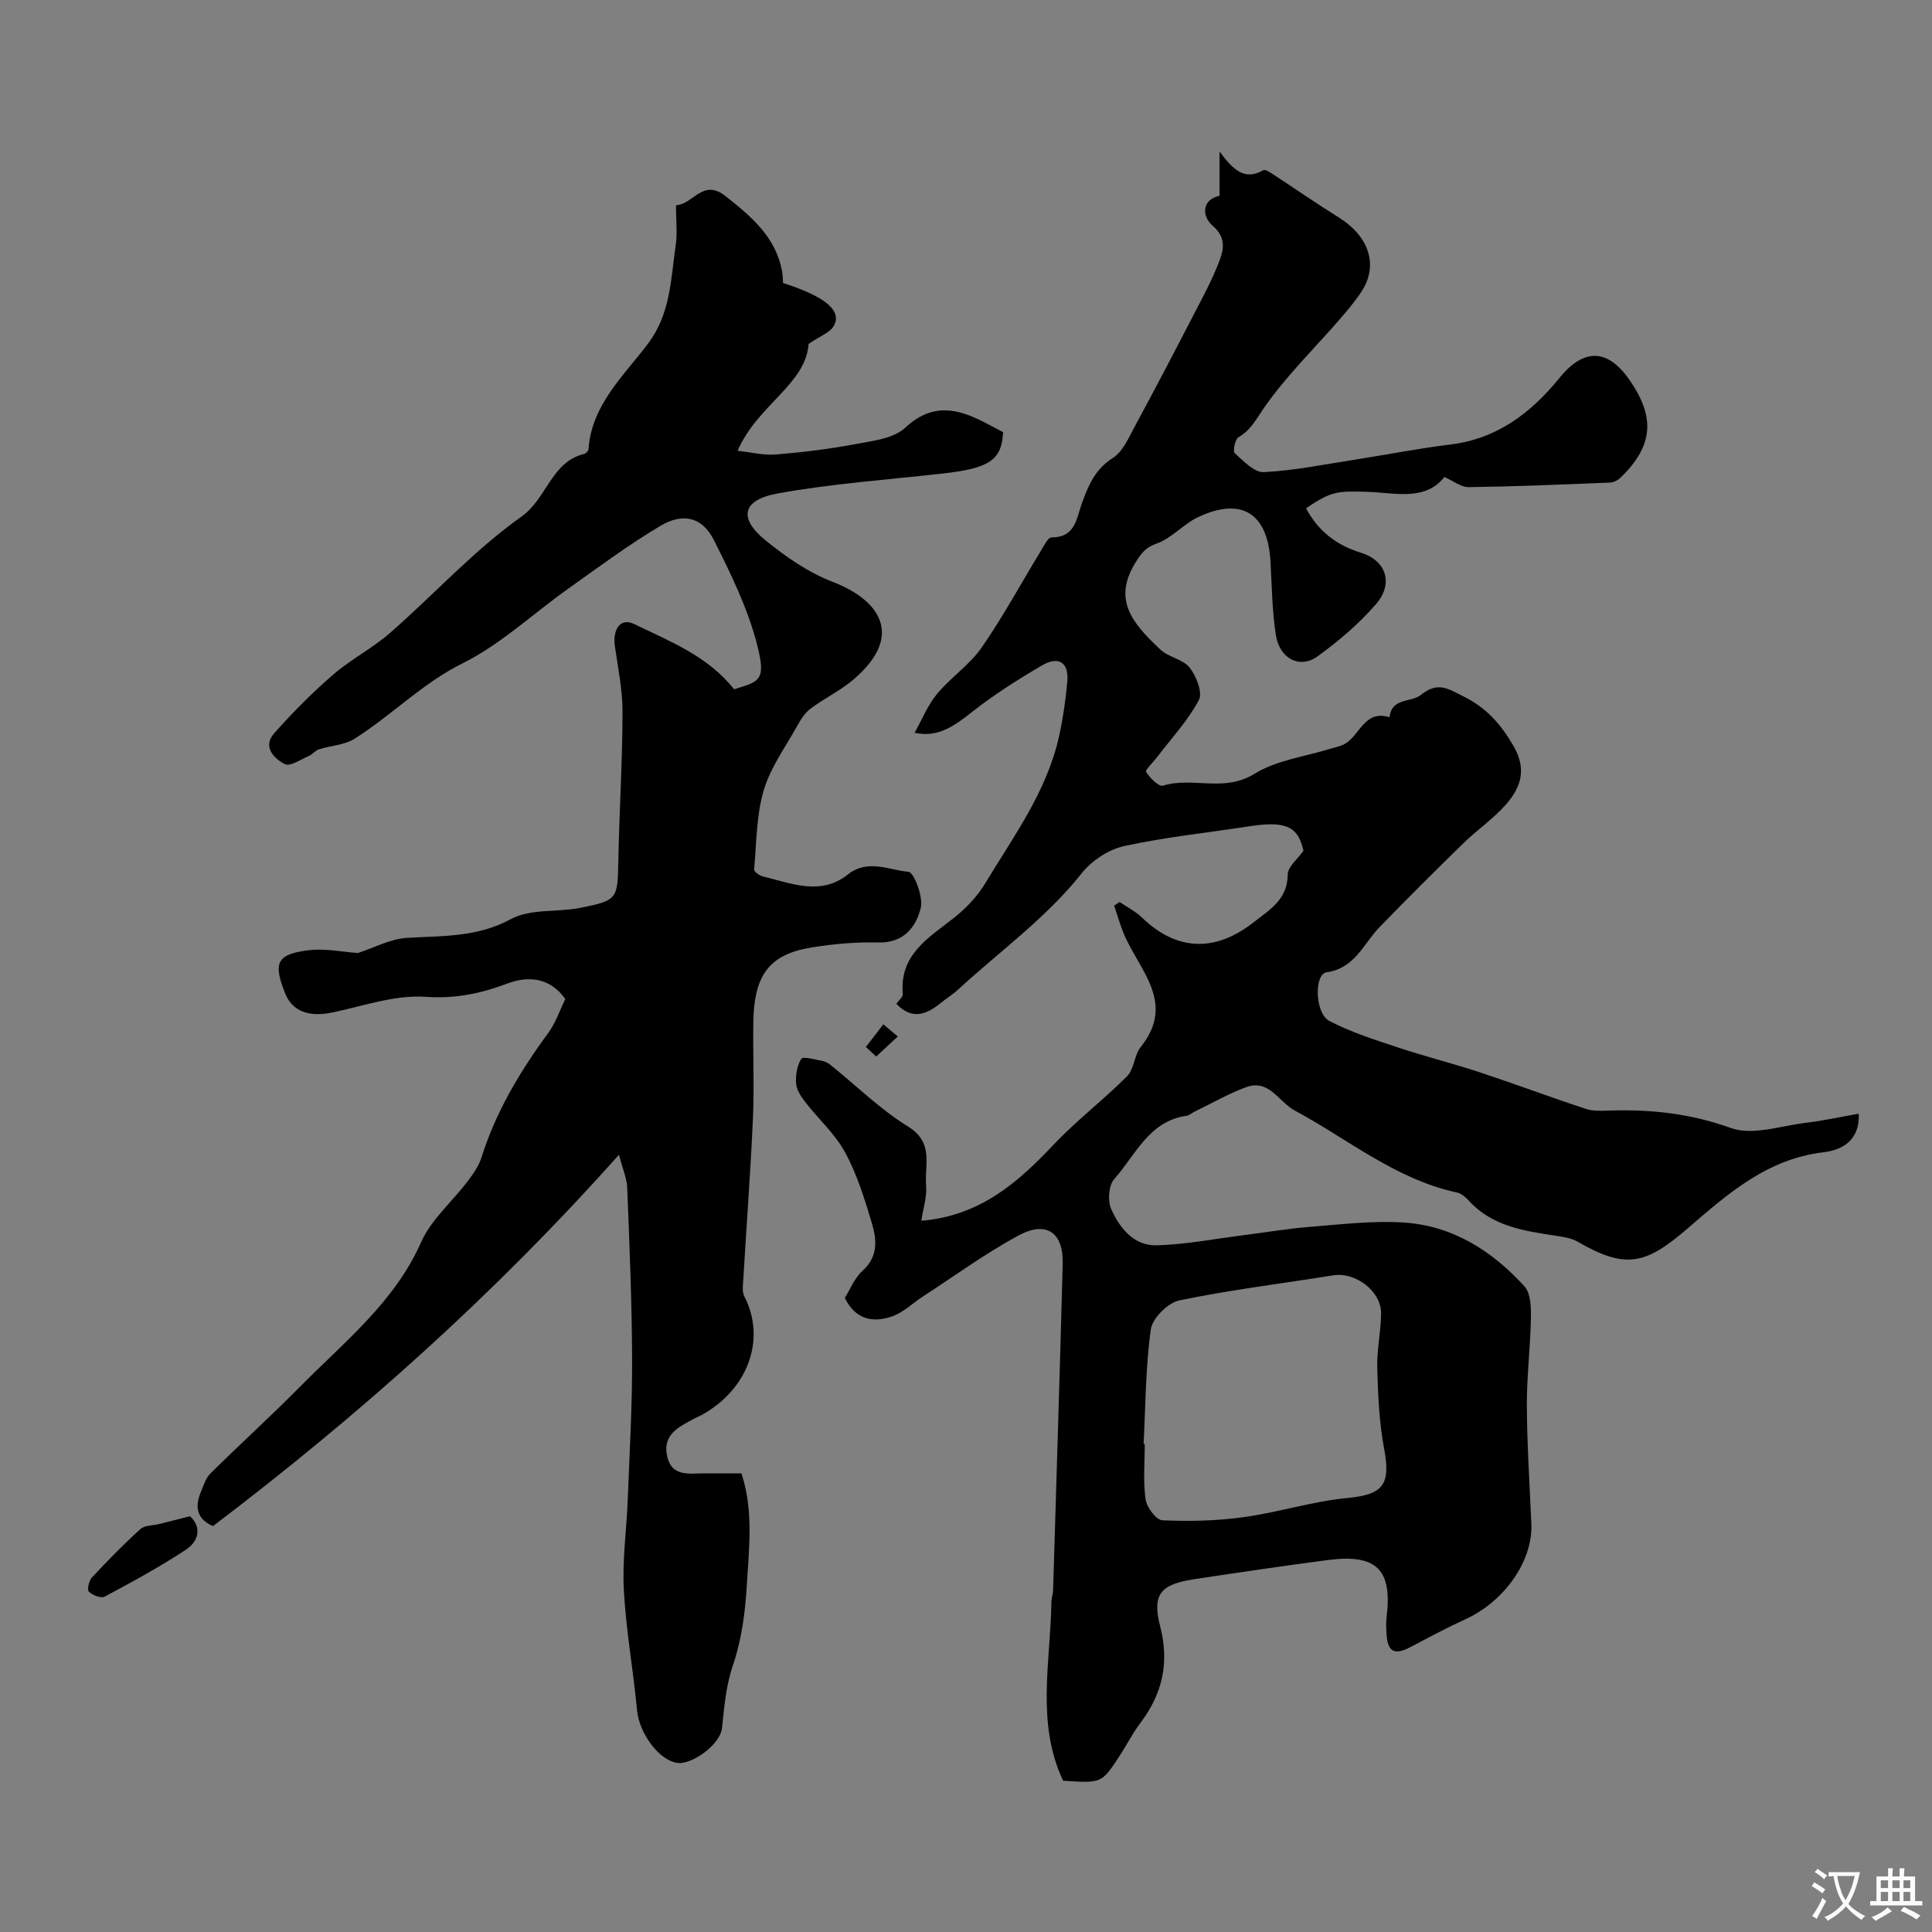 <svg enable-background="new 0 0 400 400" viewBox="0 0 400 400" xmlns="http://www.w3.org/2000/svg"><rect x="0" y="0" width="400" height="400" fill="#808080" stroke="none"/><g fill="#000001"><path d="m174.91 268.72c1.06-1.68 1.98-4.09 3.68-5.63 3.34-3.01 2.91-6.57 1.87-10.02-1.49-4.95-3.05-10-5.5-14.5-2.09-3.84-5.55-6.92-8.27-10.44-.86-1.11-1.78-2.51-1.87-3.82-.12-1.71.2-3.72 1.09-5.1.36-.55 2.77.16 4.23.41.62.11 1.27.43 1.77.83 5.36 4.31 10.34 9.24 16.14 12.82 5.37 3.32 3.33 7.96 3.69 12.18.2 2.34-.61 4.77-.99 7.29 12.09-.99 19.92-7.84 27.35-15.71 4.77-5.05 10.36-9.3 15.27-14.23 1.46-1.47 1.45-4.33 2.79-6.01 7.5-9.34-.57-16.13-3.61-23.77-.72-1.81-1.26-3.68-1.88-5.53.38-.25.76-.49 1.14-.74 1.56 1.07 3.31 1.95 4.66 3.25 6.94 6.71 14.88 7.38 23.08.95 3.33-2.61 7.02-4.7 7.06-9.89.01-1.62 2.07-3.22 3.26-4.93-1.11-4.69-3.13-6.3-11.1-5.07-8.69 1.34-17.48 2.24-26.06 4.12-3.21.7-6.69 3.02-8.76 5.63-7.39 9.31-17 16.15-25.61 24.09-1.07.99-2.35 1.76-3.48 2.69-3 2.45-6.01 3.69-9.29.23.46-.66 1.4-1.39 1.34-2.03-.71-8.14 5.29-11.58 10.55-15.72 2.49-1.96 4.84-4.41 6.47-7.11 5.93-9.82 12.88-19.19 15.38-30.71.79-3.65 1.33-7.38 1.66-11.11.37-4.03-1.84-5.35-5.17-3.41-5.02 2.93-9.97 6.07-14.53 9.66-3.63 2.86-7.03 5.4-11.91 4.32 1.55-2.76 2.72-5.73 4.66-8.06 2.82-3.4 6.71-5.98 9.2-9.56 4.44-6.38 8.15-13.27 12.2-19.91.66-1.09 1.55-2.94 2.31-2.93 4.94.05 5.15-3.99 6.25-7.01 1.35-3.74 2.72-7.07 6.42-9.42 2.11-1.35 3.33-4.29 4.63-6.69 4.05-7.47 7.98-15 11.88-22.54 2-3.87 4.12-7.72 5.63-11.78.85-2.28 1.28-4.7-1.48-7.08-2.18-1.88-2.39-5.36 1.43-6.19 0-2.88 0-5.36 0-9.18 2.83 3.85 5.23 6.1 9.07 3.87.39-.23 1.44.48 2.08.9 4.5 2.94 8.92 6.01 13.48 8.85 6.34 3.94 8.33 9.92 4.77 15.38-1.34 2.05-2.95 3.95-4.56 5.8-5.24 6.03-11.03 11.68-15.57 18.19-1.64 2.35-2.75 4.68-5.35 6.18-.71.41-1.2 2.91-.77 3.3 1.8 1.62 4.06 4.02 6.04 3.92 6.32-.33 12.59-1.61 18.87-2.59 6.61-1.03 13.18-2.33 19.81-3.14 9.64-1.18 16.71-6.62 22.48-13.74 4.93-6.08 9.84-6.28 14.45.27 5.52 7.86 5 13.82-1.82 20.38-.54.52-1.4.95-2.13.98-9.76.4-19.53.81-29.3.95-1.52.02-3.06-1.25-5-2.1-4.03 5.13-10.41 3.2-16.17 3.06-5.81-.14-7.16-.23-12.47 3.43 2.51 4.64 6.15 7.57 11.35 9.18 5.35 1.66 6.79 6.45 3.12 10.67-3.52 4.05-7.72 7.65-12.1 10.8-3.67 2.64-7.85.48-8.61-4.4-.79-5.02-.83-10.15-1.12-15.24-.56-9.98-5.94-13.42-14.94-9.22-3.06 1.43-5.49 4.39-8.61 5.49-2.25.79-3.1 1.9-4.25 3.7-5 7.86-.87 12.75 5.02 18.27 1.71 1.6 4.7 1.99 6.07 3.75 1.37 1.75 2.7 5.17 1.88 6.7-2.28 4.26-5.68 7.91-8.64 11.8-.81 1.07-2.54 2.7-2.29 3.07.81 1.25 2.64 3.11 3.5 2.84 6.13-1.89 12.65 1.45 18.88-2.42 4.64-2.88 10.63-3.6 16.02-5.29.91-.28 1.88-.46 2.7-.91 3.17-1.73 4.11-7.19 9.3-5.54.46-4.1 4.48-3.03 6.43-4.58 3.61-2.88 5.6-1.37 8.86.25 4.8 2.37 7.77 5.77 10.4 10.3 2.8 4.84 1.48 8.59-1.56 12.07-2.58 2.96-5.93 5.22-8.76 7.98-5.89 5.75-11.74 11.55-17.46 17.47-3.34 3.46-5.06 8.47-10.94 9.32-2.6.38-2.44 8.49.6 10.08 4.52 2.36 9.49 3.91 14.35 5.53 5.53 1.84 11.21 3.25 16.75 5.08 7.35 2.43 14.61 5.15 21.97 7.58 1.52.5 3.28.41 4.92.35 8.6-.28 16.81.62 25.15 3.62 4.49 1.61 10.36-.48 15.59-1.1 3.53-.42 7.01-1.2 10.85-1.87.25 5.89-3.88 7.58-7.34 7.99-11.71 1.39-19.94 8.74-28.15 15.82-8.68 7.49-12.81 8.41-22.71 2.69-1.26-.73-2.85-.98-4.32-1.2-6.67-1.02-13.35-1.92-18.26-7.35-.63-.7-1.51-1.44-2.39-1.63-12.7-2.73-22.56-11.05-33.62-16.99-3.31-1.78-5.29-6.59-10.08-4.81-3.64 1.35-7.06 3.32-10.57 5.02-.58.28-1.12.8-1.72.89-7.83 1.11-10.57 8.15-14.98 13.11-1.15 1.29-1.39 4.47-.64 6.17 1.75 3.97 4.71 7.68 9.47 7.54 6.03-.18 12.03-1.35 18.04-2.11 4.54-.57 9.07-1.35 13.63-1.71 6.48-.51 13.01-1.32 19.45-.9 10.1.65 18.3 5.87 24.98 13.21 1.3 1.43 1.38 4.35 1.34 6.56-.11 6.1-.88 12.19-.84 18.29.04 8.12.59 16.24.93 24.35.32 7.67-5.57 16.05-13.68 19.74-3.82 1.74-7.52 3.73-11.23 5.69-3.43 1.82-4.86 1.11-5.08-2.71-.07-1.16-.12-2.35.02-3.5 1.21-9.79-2.09-13.07-12.16-11.75-9.24 1.21-18.47 2.57-27.69 3.97-6.99 1.06-8.74 3.12-7.02 9.8 1.92 7.48.48 13.87-4.06 19.89-1.66 2.2-2.91 4.7-4.43 7.01-3.64 5.56-3.66 5.55-11.61 5.02-5.63-11.87-2.62-24.54-2.43-36.98.01-.81.32-1.62.35-2.43.68-22.53 1.4-45.06 1.99-67.6.17-6.49-3.37-9-9.16-5.87-6.86 3.71-13.2 8.36-19.76 12.61-2.19 1.42-4.17 3.43-6.56 4.19-3.7 1.21-7.35.76-9.63-3.88zm61.86 30.23c.08 0 .16.01.24.01 0 3.83-.36 7.71.17 11.47.23 1.64 2.2 4.27 3.47 4.33 5.58.25 11.25.12 16.78-.64 7.21-.99 14.27-3.28 21.49-3.97 7.41-.71 9.07-2.68 7.64-10.26-1.03-5.46-1.26-11.11-1.42-16.68-.1-3.75.78-7.53.8-11.29.02-4.63-5.33-8.61-9.9-7.88-10.63 1.71-21.33 3.01-31.86 5.19-2.37.49-5.58 3.68-5.91 5.98-1.1 7.83-1.09 15.82-1.5 23.74z"/><path d="m128.15 239.08c-25.99 29.14-53.9 54-84.05 76.88-3.21-1.36-3.87-3.8-2.53-7.01.56-1.35 1.02-2.92 2.01-3.9 6.18-6.11 12.62-11.96 18.73-18.14 9.09-9.2 19.37-17.32 24.87-29.72 2.09-4.7 6.43-8.38 9.64-12.62 1.15-1.52 2.32-3.19 2.88-4.97 2.98-9.47 7.98-17.8 13.81-25.74 1.52-2.07 2.36-4.63 3.53-7.02-3.17-4.49-7.68-4.83-11.97-3.22-5.57 2.1-10.8 3.19-16.99 2.76-6.29-.44-12.82 1.89-19.19 3.23-4.94 1.04-8.38-.2-9.88-4-2.48-6.28-1.72-8.05 4.86-8.87 3.47-.43 7.09.36 10.23.57 3.35-1.08 6.73-2.94 10.21-3.14 7.35-.43 14.48-.09 21.49-3.89 4.03-2.19 9.62-1.37 14.42-2.33 7.67-1.54 7.65-1.85 7.8-9.74.2-10.27.84-20.53.87-30.8.01-4.54-.94-9.1-1.59-13.63-.47-3.3 1.01-6.04 4.05-4.56 7.3 3.56 15.17 6.58 20.63 13.48 5.43-1.62 6.67-1.9 4.73-9.38-1.93-7.45-5.42-14.58-8.91-21.51-2.37-4.71-6.33-5.75-11.08-2.93-6.57 3.9-12.74 8.5-18.99 12.94-7.33 5.2-14.04 11.57-21.97 15.52-8.4 4.18-14.7 10.79-22.39 15.63-2.08 1.3-4.9 1.39-7.34 2.17-.76.24-1.32 1.05-2.08 1.37-1.66.71-3.89 2.25-4.98 1.69-2.27-1.16-4.68-3.6-2.18-6.41 3.8-4.28 7.86-8.37 12.18-12.11 3.69-3.19 8.16-5.47 11.83-8.68 9.11-7.97 17.36-17.09 27.16-24.04 5.3-3.76 6.13-11.3 12.98-12.98.37-.09.88-.62.9-.97.64-9.19 7.29-15.19 12.28-21.8 4.75-6.3 4.74-13.35 5.77-20.35.38-2.61.06-5.31.06-8.37 3.55-.13 5.54-5.65 10.29-1.87 5.36 4.26 10.43 8.48 11.7 15.66.14.79.13 1.61.18 2.31 8.75 2.8 12.27 5.74 10.51 8.88-.78 1.39-2.81 2.08-5.22 3.74-.57 8.36-10.57 12.59-14.7 22.12 2.73.29 5.34.97 7.88.77 5.53-.45 11.06-1.13 16.5-2.15 3.57-.67 7.9-1.14 10.32-3.39 5.55-5.17 10.73-4.06 16.41-1.12 1.3.67 2.6 1.36 3.86 2.03-.28 5.83-2.86 7.49-12.6 8.58-11.38 1.27-22.85 2.08-34.09 4.12-7.38 1.34-8.17 5.14-2.43 9.76 4.22 3.4 8.66 6.54 14.01 8.61 9.22 3.57 14.96 10.88 4.15 20.13-2.71 2.32-6.04 3.9-8.91 6.05-1.19.89-2.07 2.32-2.81 3.66-2.44 4.38-5.52 8.6-6.9 13.31-1.52 5.2-1.48 10.87-1.96 16.35-.04.43 1.07 1.23 1.76 1.4 5.91 1.43 11.99 4.09 17.63-.38 4.14-3.28 8.49-.93 12.56-.56 1.15.1 3.1 5.21 2.54 7.49-.97 3.93-3.51 7.27-8.75 7.14-4.59-.12-9.24.29-13.78 1.02-8.73 1.4-11.95 5.59-12.13 15.34-.12 6.66.22 13.34-.08 20-.5 11.24-1.35 22.47-2.02 33.71-.06 1.05-.23 2.29.22 3.16 4.61 8.93.75 19.28-8.72 24.54-.57.32-1.18.56-1.76.87-3.04 1.65-6.4 3.21-5.52 7.56.94 4.62 4.74 3.68 7.97 3.71 2.33.02 4.66 0 7.45 0 2.55 7.74 1.55 15.67 1.09 23.45-.33 5.48-1.09 11.12-2.85 16.28-1.48 4.35-1.79 8.59-2.27 13.01-.38 3.53-6.31 7.55-9.1 7.23-3.91-.44-8.03-6.11-8.49-10.94-.78-8.29-2.28-16.54-2.73-24.84-.34-6.23.56-12.51.81-18.77.37-9.63.93-19.27.9-28.91-.04-11.79-.53-23.58-1-35.36-.01-2.05-.91-4.02-1.72-7.11z"/><path d="m39.34 313.92c2.32 2.11 2.01 5.03-.84 6.92-5.4 3.57-11.12 6.67-16.84 9.73-.74.4-2.5-.3-3.26-1.03-.4-.39.01-2.27.63-2.94 3.22-3.46 6.54-6.85 10.04-10.02.89-.81 2.59-.72 3.91-1.05 1.89-.48 3.76-.95 6.36-1.61z"/><path d="m179.27 216.77c1.2-1.56 2.41-3.13 3.61-4.69 1 .84 2 1.67 3 2.51-1.49 1.38-2.98 2.77-4.47 4.15-.71-.66-1.42-1.32-2.14-1.97z"/></g><path d="m377.9 391.2c-.2.3-.4.5-.6.8-.7-.6-1.4-1-2.2-1.5.2-.3.4-.5.5-.8.6.4 1.4.8 2.3 1.5zm-1.8 6.1c-.2-.2-.5-.4-.9-.6.4-.6.8-1.2 1.2-1.9s.7-1.3.9-1.9c.3.3.5.5.8.7-.7 1.3-1.4 2.6-2 3.7zm2.2-9c-.3.3-.5.5-.6.8-.6-.6-1.3-1.1-2-1.5.3-.3.5-.5.6-.7.6.5 1.3.9 2 1.4zm.3.2v-.9h2 4.5c-.3 1.3-.6 2.5-1 3.6s-.9 2.1-1.4 3c.4.5 1 1 1.6 1.4s1.2.8 1.9 1.1c-.3.2-.5.4-.8.8-.4-.3-1-.7-1.6-1.2s-1.2-1.1-1.6-1.6c-.5.6-1.1 1.1-1.7 1.6s-1.4.9-2.1 1.4c-.1-.3-.3-.5-.7-.8.6-.2 1.2-.5 1.9-1s1.4-1.1 2-1.8c-.5-.8-.9-1.6-1.2-2.5s-.6-2-.8-3.2c-.4.1-.7.1-1 .1zm2.5 2.7c.2 1 .7 1.7 1 2.2.3-.5.6-1.1 1-2s.6-1.9.9-3h-3.2-.4c.1.9.3 1.8.7 2.8z" fill="#fafbfa"/><path d="m396.5 388.5v1.5 3.6h1.5v.9c-.4 0-1 0-1.7 0h-7.9c-.5 0-.9 0-1.2 0v-.9h1.3v-3.5c0-.7 0-1.2 0-1.6h2.4c0-.8 0-1.4 0-1.7h1c0 .3-.1.8-.1 1.7h1.5c0-.8 0-1.4 0-1.7h1c0 .3-.1.9-.1 1.7zm-8.2 9.2c-.2-.3-.5-.5-.8-.8.8-.3 1.4-.6 1.9-.9s1-.7 1.4-1.1c.3.3.6.5.9.8-1.6 1-2.8 1.6-3.4 2zm2.6-6.8v-1.6h-1.5v1.6zm0 2.7v-1.9h-1.5v1.9zm2.4-2.7v-1.6h-1.5v1.6zm0 2.7v-1.9h-1.5v1.9zm.2 2 .7-.8c.4.2.9.5 1.6.8s1.3.7 1.8 1c-.3.3-.5.5-.8.8-.4-.3-1.5-1-3.3-1.8zm2-4.7v-1.6h-1.4v1.6zm0 2.7v-1.9h-1.4v1.9z" fill="#fafbfa"/></svg>